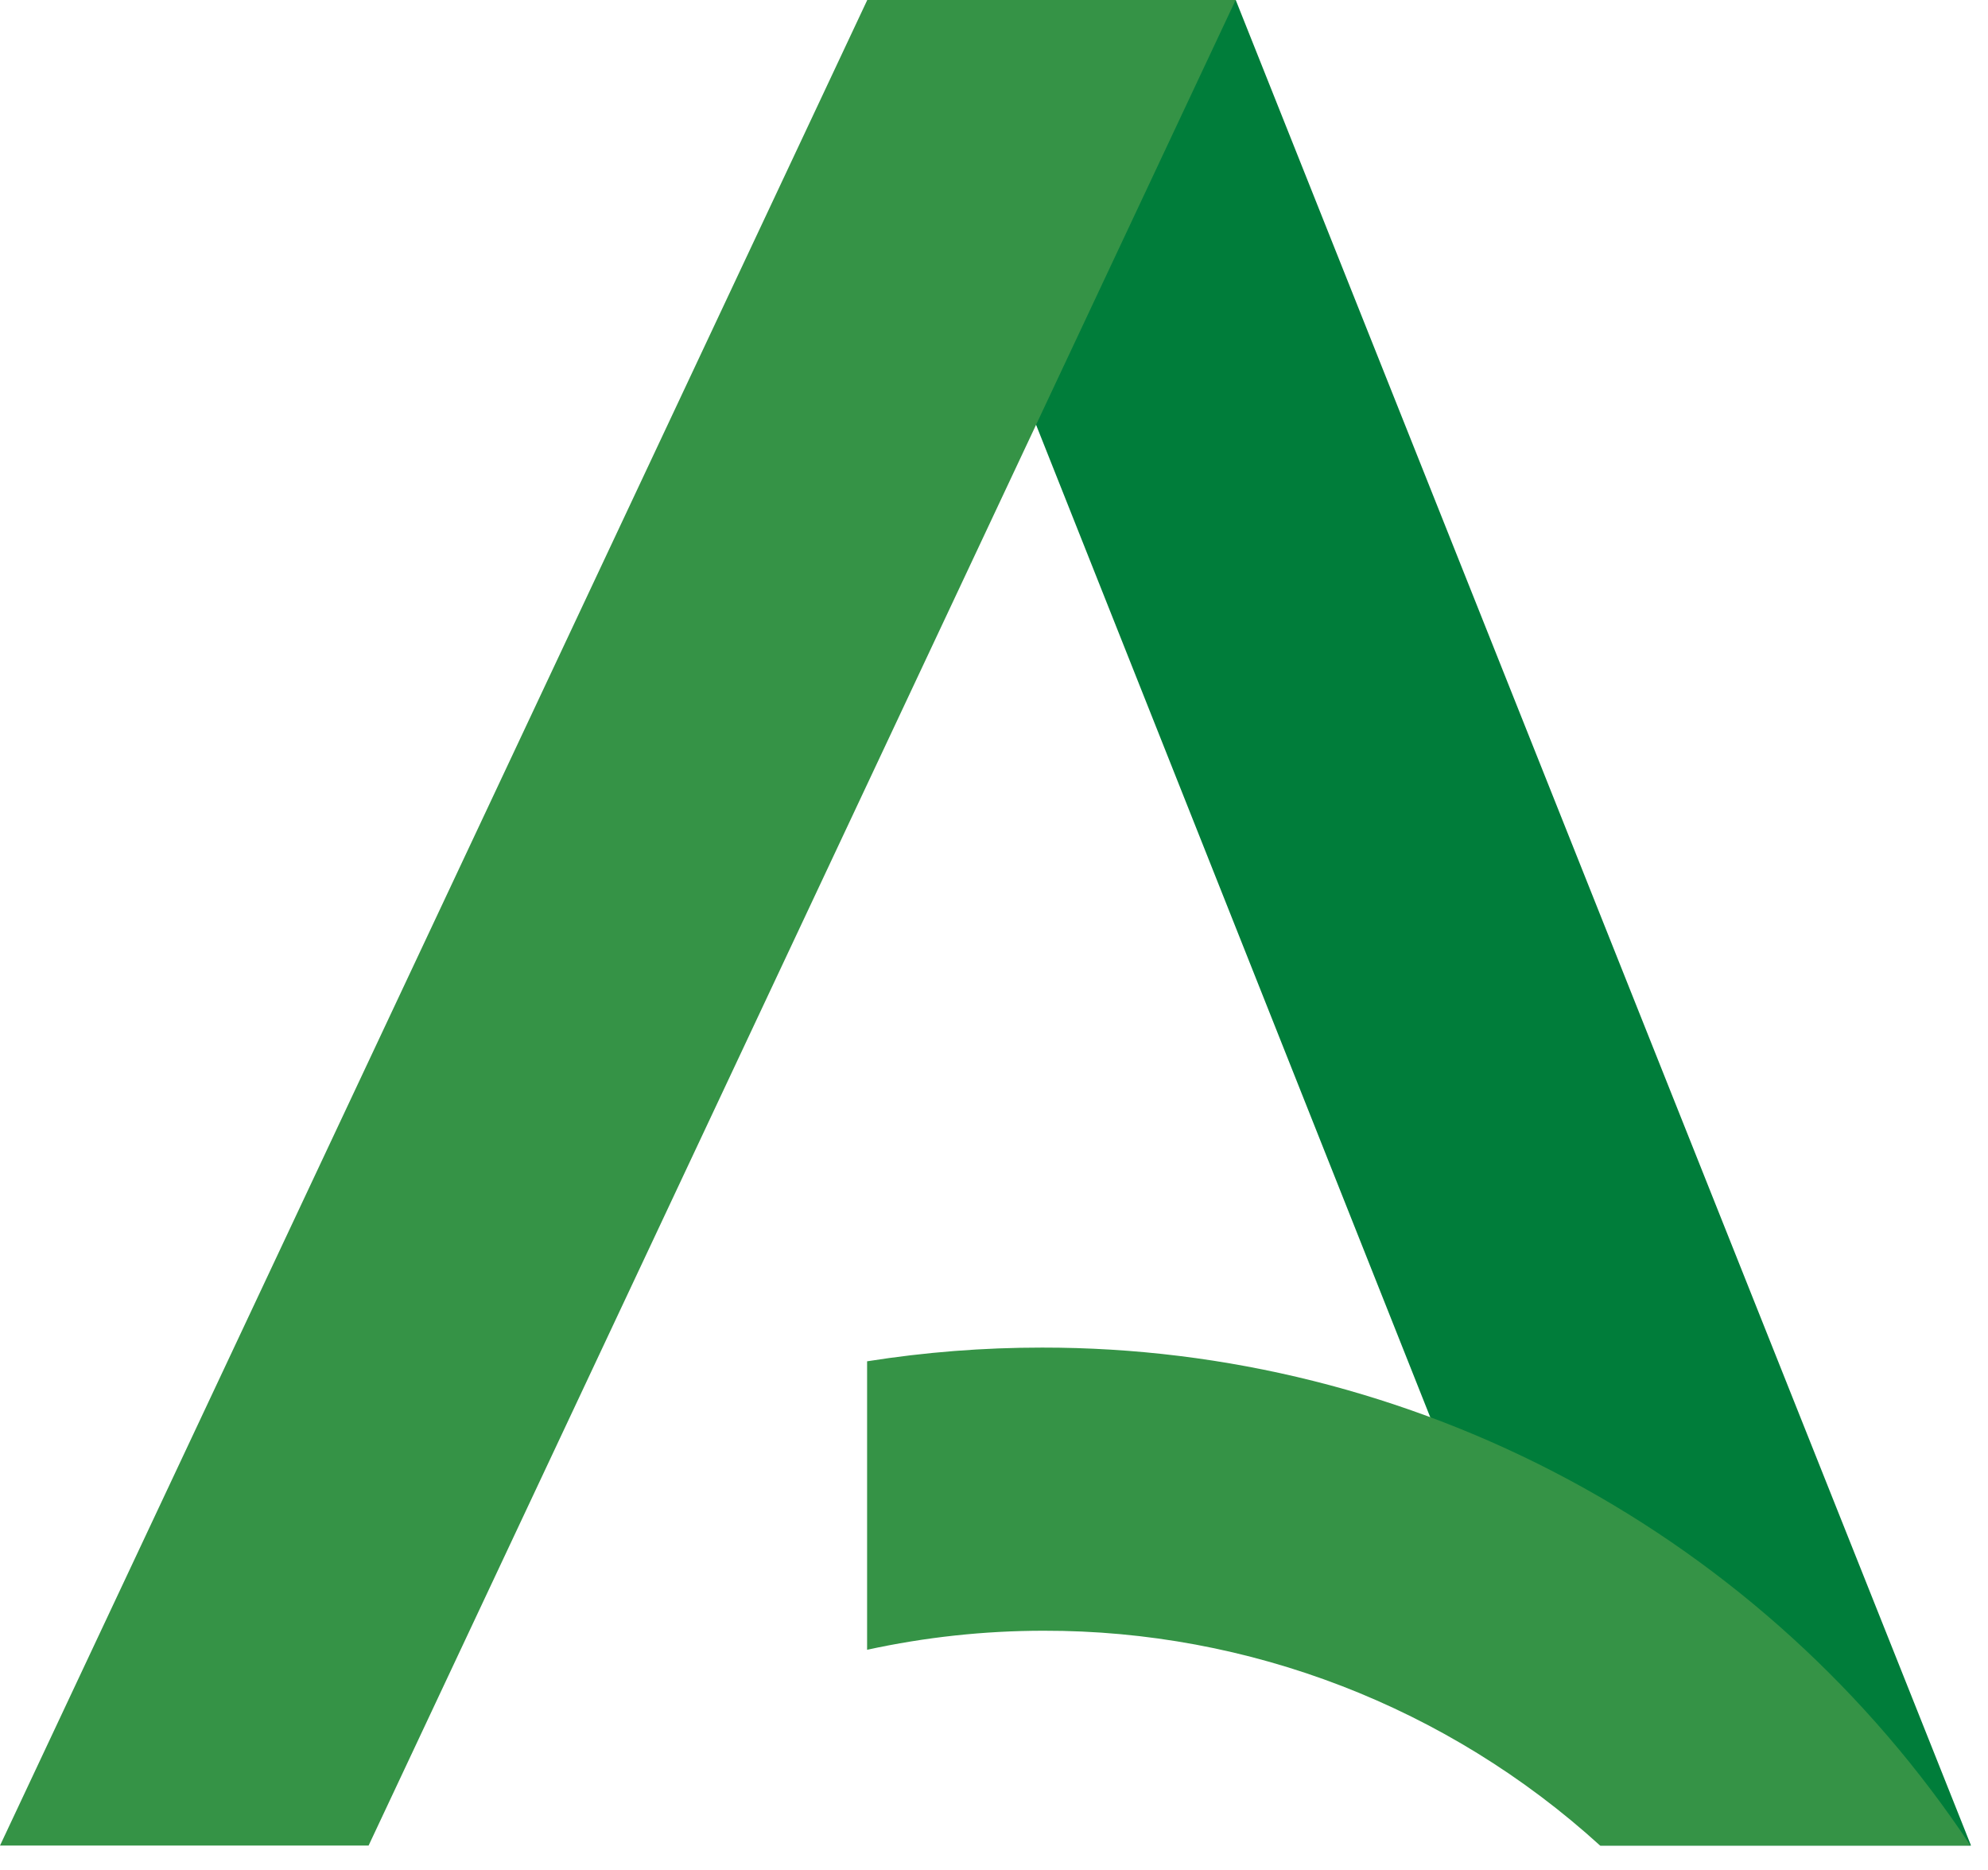<svg width="67" height="63" viewBox="0 0 67 63" fill="none" xmlns="http://www.w3.org/2000/svg">
<g id="Group 127">
<path id="Vector" fill-rule="evenodd" clip-rule="evenodd" d="M29.232 0H41.647L66.428 62.184H53.936L29.232 0Z" fill="#007D3A"/>
<path id="Vector_2" fill-rule="evenodd" clip-rule="evenodd" d="M41.644 0H29.229L0 62.184H12.422L41.644 0Z" fill="#359346"/>
<path id="Vector_3" fill-rule="evenodd" clip-rule="evenodd" d="M53.927 62.184H66.411C62.978 57.017 58.326 52.782 52.867 49.855C47.408 46.928 41.312 45.399 35.122 45.405C33.147 45.404 31.174 45.558 29.223 45.867V55.587C31.177 55.161 33.17 54.946 35.169 54.945C42.102 54.931 48.791 57.513 53.927 62.184Z" fill="#359346"/>
</g>
</svg>
